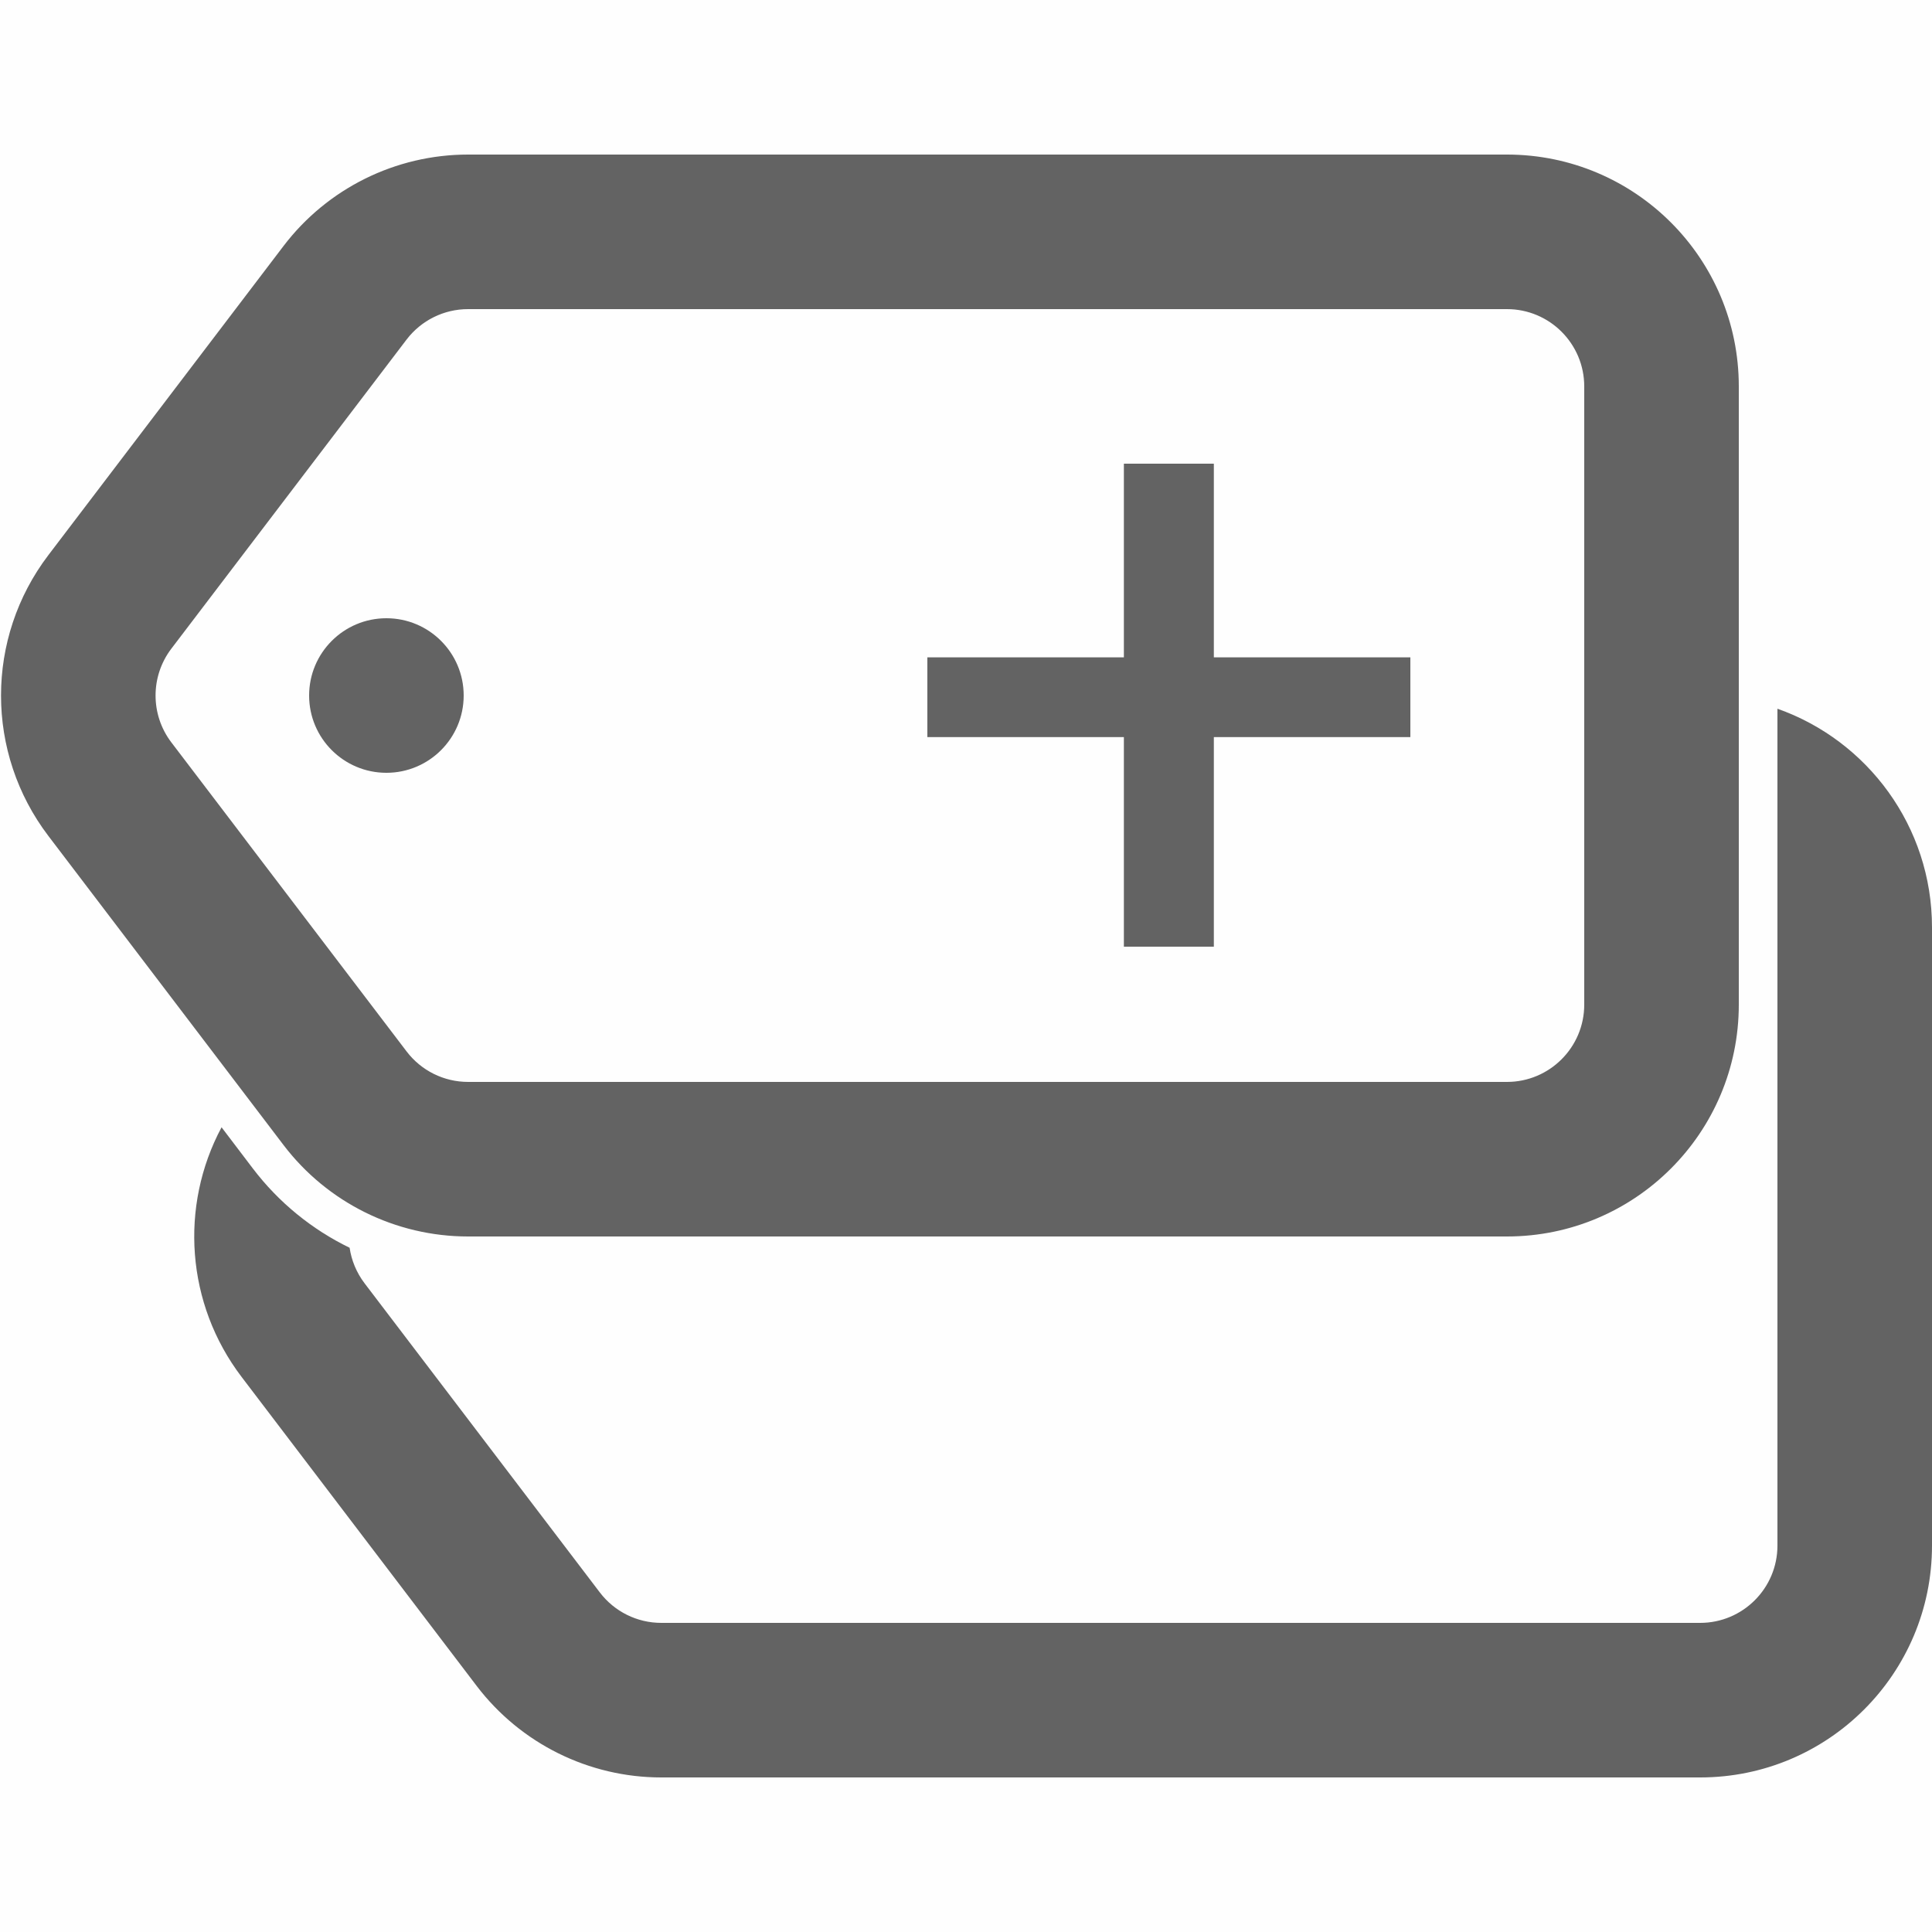 <svg width="25" height="25" viewBox="0 0 25 25" fill="none" xmlns="http://www.w3.org/2000/svg">
<path d="M15.707 8.506H18.25V9.538H15.707V12.25H14.543V9.538H12V8.506H14.543V6H15.707V8.506Z" fill="#636363"/>
<path fill-rule="evenodd" clip-rule="evenodd" d="M6.057 4C5.744 4 5.45 4.146 5.261 4.394L2.217 8.394C1.945 8.752 1.945 9.248 2.217 9.606L5.261 13.605C5.45 13.854 5.744 14 6.057 14H19.5C20.052 14 20.5 13.552 20.5 13V5C20.5 4.448 20.052 4 19.5 4H6.057ZM3.669 3.183C4.236 2.438 5.12 2 6.057 2H19.5C21.157 2 22.5 3.343 22.5 5V13C22.5 14.657 21.157 16 19.5 16H6.057C5.12 16 4.236 15.562 3.669 14.817L0.626 10.817C-0.191 9.743 -0.191 8.257 0.626 7.183L3.669 3.183Z" fill="#636363"/>
<path d="M23 20C23 20.552 22.552 21 22 21H8.557C8.244 21 7.95 20.854 7.761 20.605L4.717 16.605C4.613 16.468 4.548 16.309 4.524 16.146C4.038 15.91 3.607 15.561 3.271 15.119L2.867 14.587C2.321 15.608 2.407 16.872 3.126 17.817L6.169 21.817C6.737 22.562 7.62 23 8.557 23H22C23.657 23 25 21.657 25 20V12C25 10.694 24.165 9.582 23 9.171V20Z" fill="#636363"/>
<rect opacity="0.01" width="24.987" height="25" fill="#C4C4C4"/>
<circle cx="5" cy="9" r="1" fill="#636363"/>
</svg>
